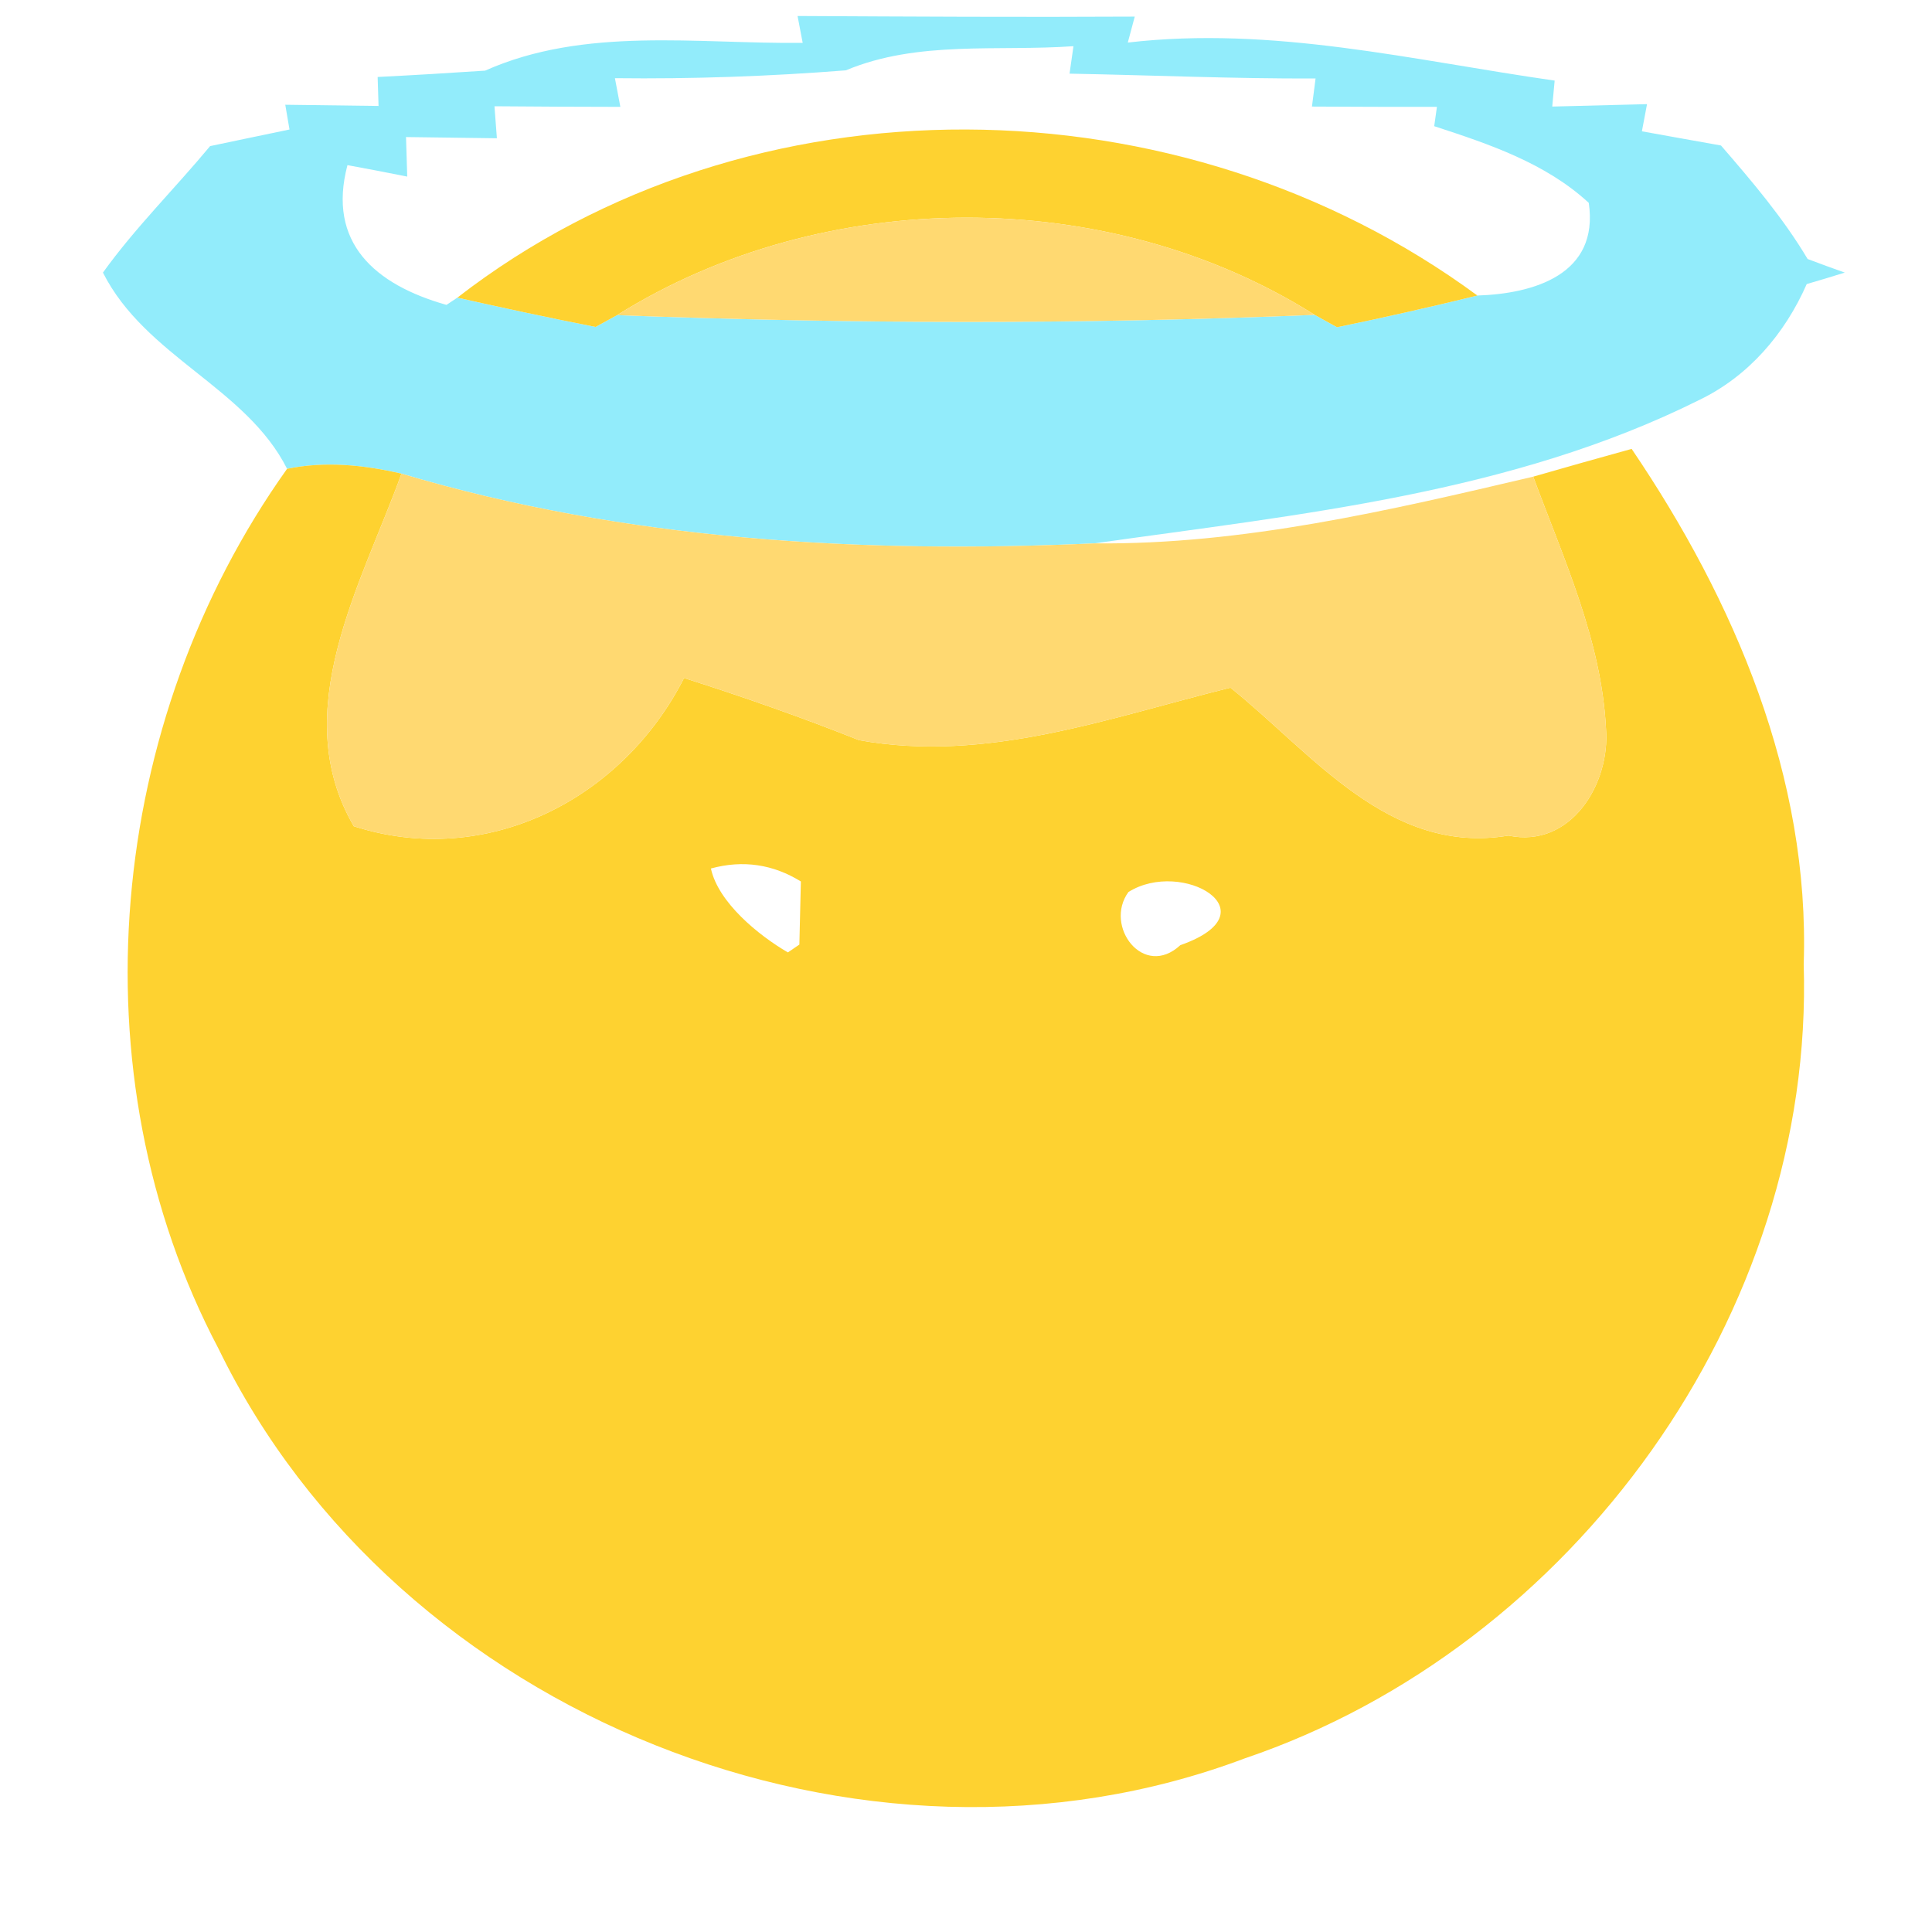 <?xml version="1.0" encoding="UTF-8" ?>
<!DOCTYPE svg PUBLIC "-//W3C//DTD SVG 1.1//EN" "http://www.w3.org/Graphics/SVG/1.1/DTD/svg11.dtd">
<svg width="64pt" height="64pt" viewBox="0 0 64 64" version="1.1" xmlns="http://www.w3.org/2000/svg">
<g id="#92ecfbff">
<path fill="#92ecfb" opacity="1.00" d=" M 16.07 2.34 C 19.37 0.87 23.09 1.46 26.59 1.42 L 26.42 0.53 C 30.14 0.55 33.86 0.57 37.59 0.55 L 37.36 1.41 C 42.16 0.85 46.81 2.00 51.50 2.67 L 51.42 3.53 C 52.21 3.51 53.78 3.47 54.56 3.45 L 54.39 4.35 C 55.04 4.47 56.35 4.70 57.01 4.82 C 58.04 6.01 59.07 7.22 59.88 8.58 C 60.19 8.70 60.80 8.92 61.11 9.03 C 60.79 9.13 60.17 9.32 59.85 9.41 C 59.13 11.05 57.93 12.46 56.29 13.25 C 50.07 16.35 43.04 17.04 36.25 18.00 C 28.55 18.35 20.72 17.90 13.30 15.69 C 12.05 15.40 10.77 15.27 9.51 15.53 C 8.15 12.83 4.82 11.82 3.41 9.03 C 4.48 7.54 5.79 6.25 6.96 4.84 C 7.61 4.70 8.93 4.43 9.59 4.29 L 9.45 3.47 C 10.22 3.48 11.77 3.50 12.54 3.51 L 12.51 2.55 C 13.70 2.49 14.88 2.42 16.07 2.34 M 20.37 2.59 L 20.55 3.54 C 19.16 3.54 17.77 3.53 16.38 3.52 L 16.46 4.58 C 15.71 4.57 14.20 4.55 13.45 4.54 L 13.49 5.85 C 13.00 5.75 12.01 5.56 11.51 5.47 C 10.83 8.04 12.42 9.43 14.79 10.10 L 15.15 9.86 C 16.67 10.20 18.20 10.53 19.73 10.83 L 20.44 10.44 C 28.14 10.73 35.85 10.75 43.55 10.43 L 44.29 10.84 C 45.84 10.52 47.39 10.17 48.94 9.79 C 50.80 9.73 52.98 9.10 52.63 6.72 C 51.20 5.40 49.32 4.77 47.51 4.18 L 47.60 3.54 C 46.22 3.54 44.84 3.54 43.46 3.53 L 43.58 2.60 C 40.86 2.61 38.15 2.49 35.43 2.44 L 35.56 1.53 C 33.05 1.71 30.41 1.33 28.02 2.33 C 25.48 2.53 22.92 2.62 20.37 2.59 Z" />
</g>
<g id="#fed230ff">
<path fill="#fed230" opacity="1.00" d=" M 15.15 9.86 C 24.87 2.33 39.12 2.56 48.94 9.79 C 47.39 10.17 45.84 10.52 44.29 10.84 L 43.55 10.43 C 36.71 6.12 27.29 6.15 20.44 10.44 L 19.73 10.83 C 18.20 10.53 16.67 10.20 15.15 9.86 Z" />
<path fill="#fed230" opacity="1.00" d=" M 9.51 15.53 C 10.77 15.27 12.05 15.40 13.30 15.69 C 11.98 19.34 9.50 23.56 11.72 27.37 C 16.14 28.79 20.62 26.47 22.66 22.46 C 24.61 23.08 26.55 23.76 28.46 24.52 C 32.70 25.28 36.72 23.78 40.76 22.78 C 43.48 24.96 46.01 28.34 49.97 27.68 C 52.04 28.11 53.35 25.96 53.20 24.13 C 53.05 21.20 51.79 18.50 50.79 15.79 C 51.87 15.48 52.96 15.17 54.05 14.87 C 57.46 19.90 59.96 25.76 59.75 31.94 C 60.11 43.51 52.12 54.56 41.23 58.25 C 28.57 63.02 13.15 56.83 7.24 44.68 C 2.41 35.53 3.55 23.89 9.51 15.53 M 23.55 28.77 C 23.79 29.89 25.12 30.98 26.10 31.55 L 26.48 31.29 C 26.49 30.76 26.52 29.72 26.53 29.20 C 25.61 28.63 24.61 28.48 23.55 28.77 M 37.38 29.55 C 36.56 30.68 37.88 32.44 39.10 31.31 C 42.21 30.22 39.16 28.43 37.38 29.55 Z" />
</g>
<g id="#ffd971ff">
<path fill="#ffd971" opacity="1.00" d=" M 20.44 10.44 C 27.29 6.15 36.71 6.12 43.55 10.43 C 35.85 10.75 28.14 10.73 20.44 10.44 Z" />
<path fill="#ffd971" opacity="1.00" d=" M 13.30 15.69 C 20.72 17.90 28.55 18.35 36.25 18.00 C 41.17 18.05 46.02 16.91 50.79 15.79 C 51.79 18.50 53.05 21.20 53.20 24.13 C 53.35 25.96 52.04 28.11 49.97 27.68 C 46.01 28.34 43.48 24.96 40.76 22.78 C 36.72 23.78 32.70 25.28 28.46 24.52 C 26.55 23.76 24.61 23.08 22.66 22.46 C 20.62 26.47 16.14 28.79 11.72 27.37 C 9.50 23.56 11.98 19.34 13.30 15.69 Z" />
</g>
</svg>
